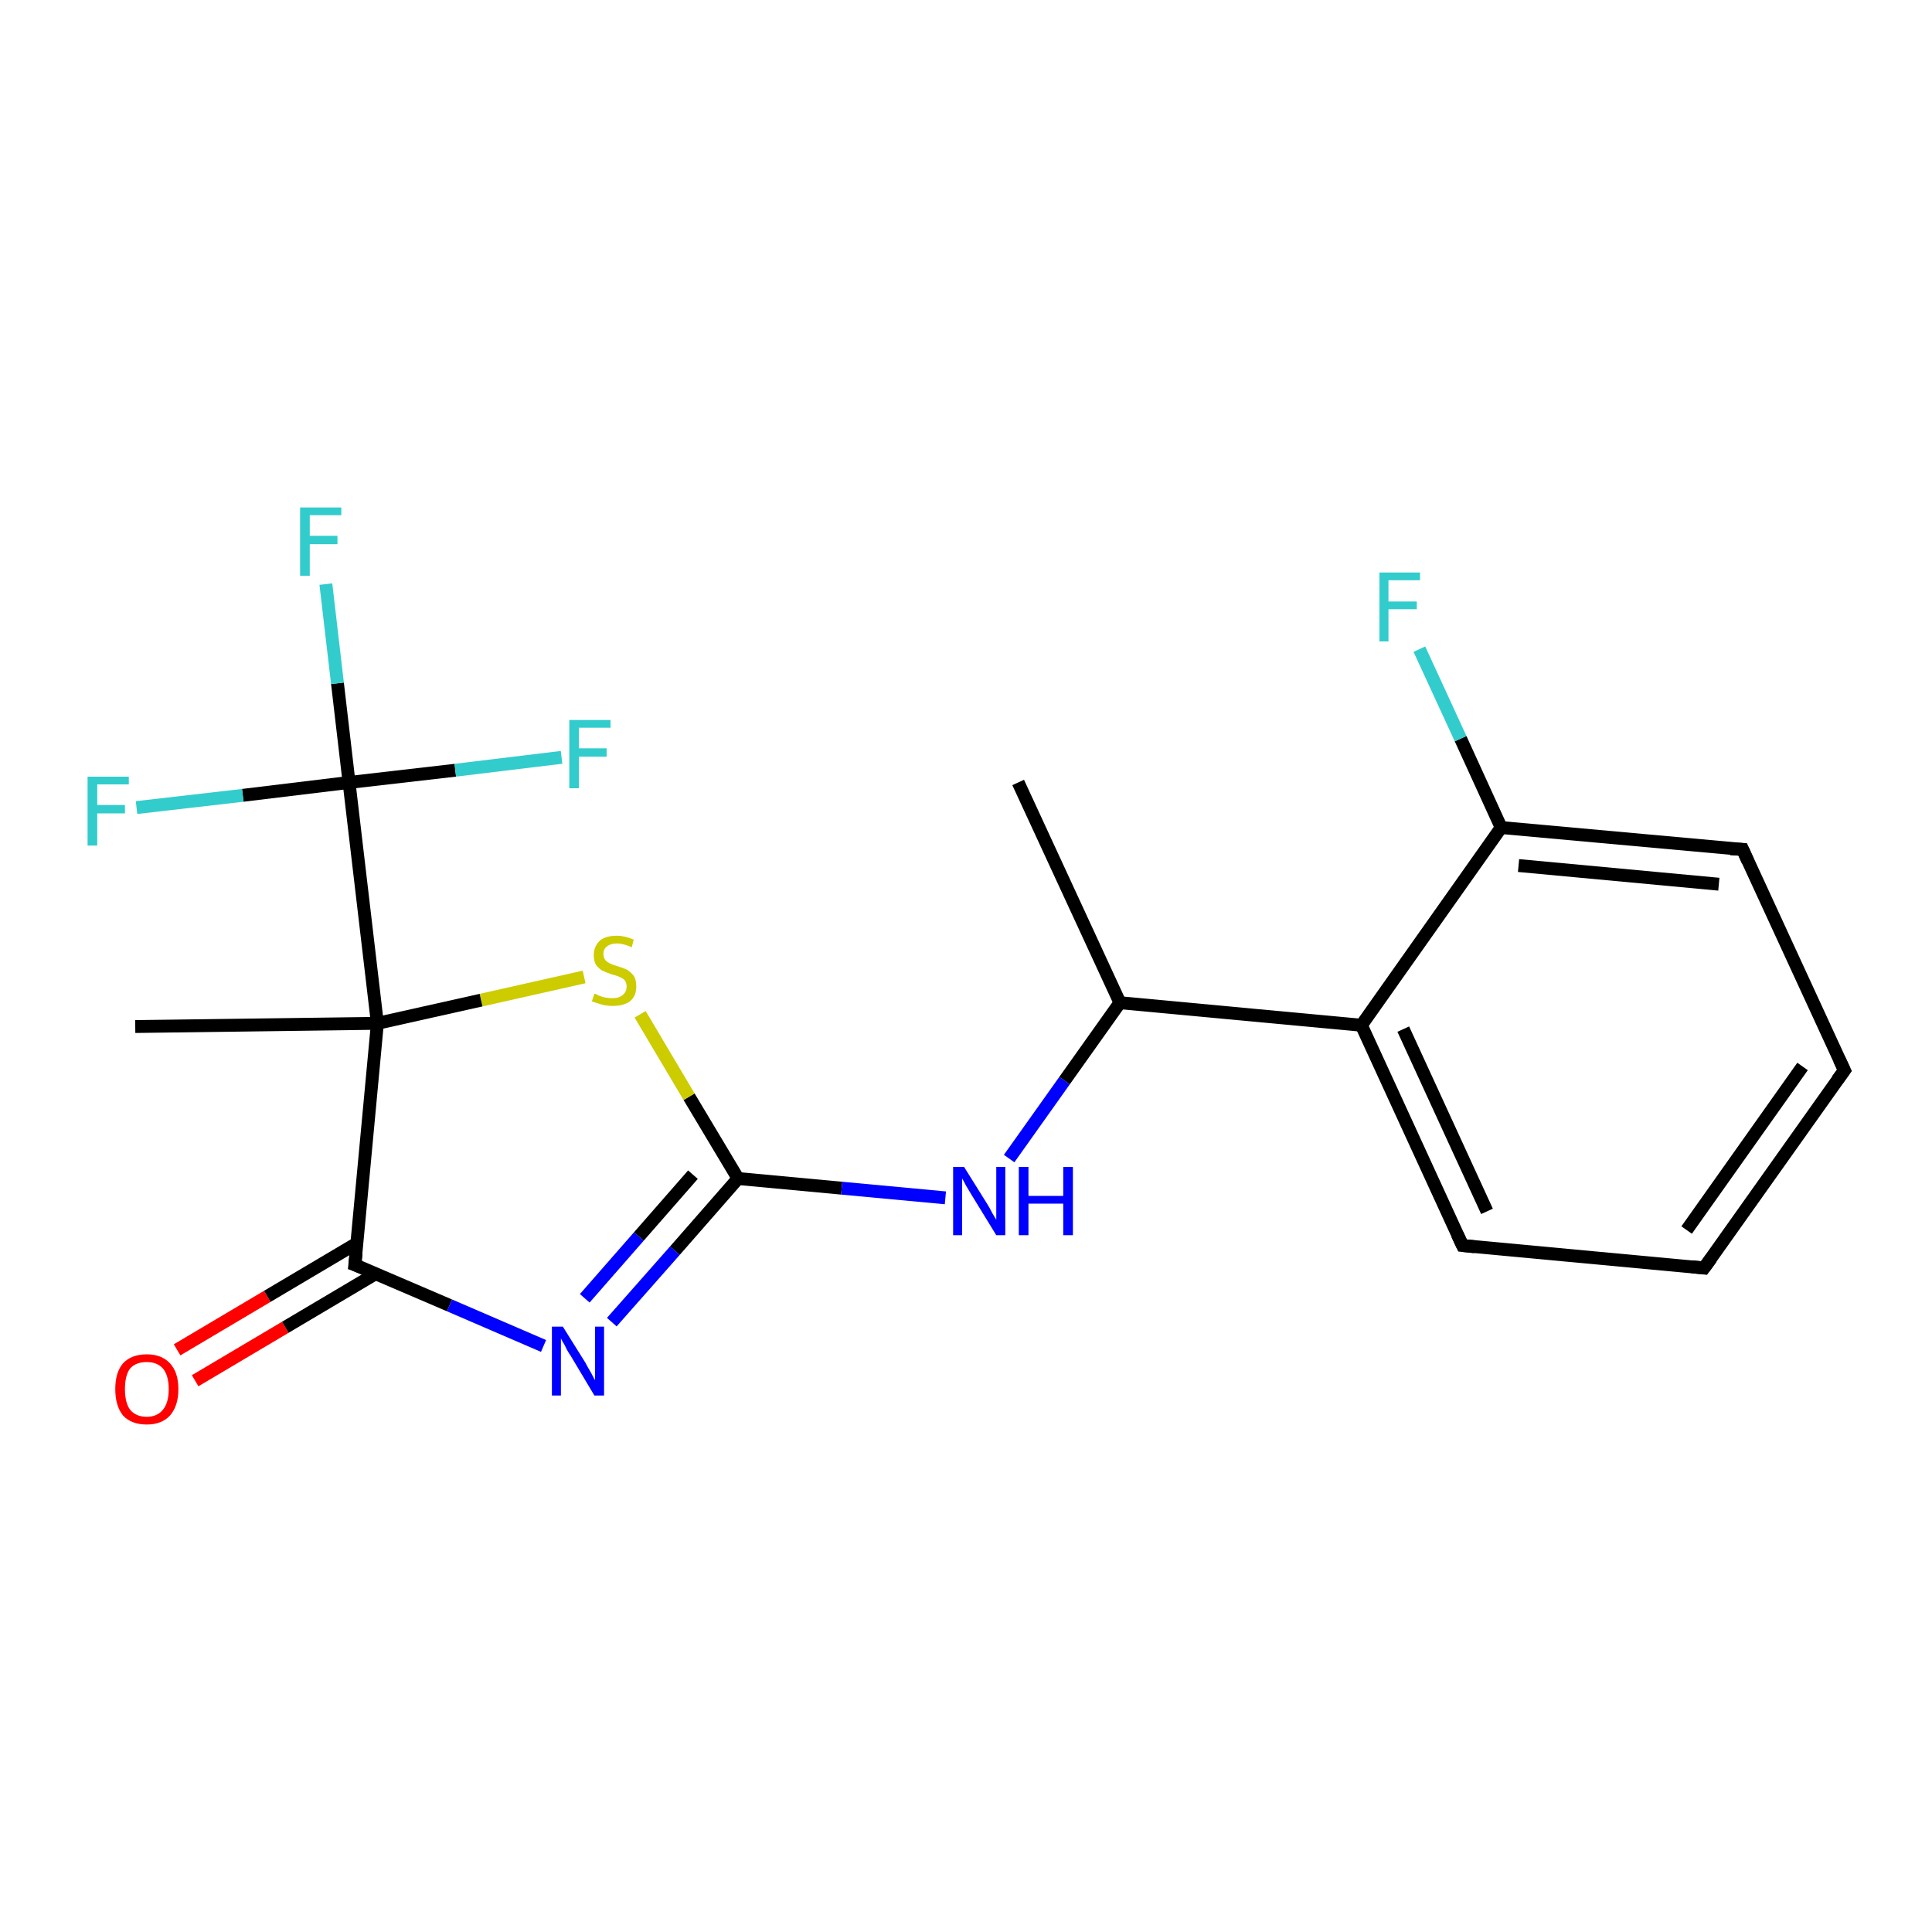 <?xml version='1.0' encoding='iso-8859-1'?>
<svg version='1.1' baseProfile='full'
              xmlns='http://www.w3.org/2000/svg'
                      xmlns:rdkit='http://www.rdkit.org/xml'
                      xmlns:xlink='http://www.w3.org/1999/xlink'
                  xml:space='preserve'
width='300px' height='300px' viewBox='0 0 300 300'>
<!-- END OF HEADER -->
<rect style='opacity:1.0;fill:#FFFFFF;stroke:none' width='300.0' height='300.0' x='0.0' y='0.0'> </rect>
<path class='bond-0 atom-0 atom-1' d='M 27.5,209.6 L 41.5,201.3' style='fill:none;fill-rule:evenodd;stroke:#FF0000;stroke-width:2.0px;stroke-linecap:butt;stroke-linejoin:miter;stroke-opacity:1' />
<path class='bond-0 atom-0 atom-1' d='M 41.5,201.3 L 55.5,193.0' style='fill:none;fill-rule:evenodd;stroke:#000000;stroke-width:2.0px;stroke-linecap:butt;stroke-linejoin:miter;stroke-opacity:1' />
<path class='bond-0 atom-0 atom-1' d='M 30.3,214.4 L 44.3,206.1' style='fill:none;fill-rule:evenodd;stroke:#FF0000;stroke-width:2.0px;stroke-linecap:butt;stroke-linejoin:miter;stroke-opacity:1' />
<path class='bond-0 atom-0 atom-1' d='M 44.3,206.1 L 58.3,197.8' style='fill:none;fill-rule:evenodd;stroke:#000000;stroke-width:2.0px;stroke-linecap:butt;stroke-linejoin:miter;stroke-opacity:1' />
<path class='bond-1 atom-1 atom-2' d='M 55.1,196.4 L 69.8,202.7' style='fill:none;fill-rule:evenodd;stroke:#000000;stroke-width:2.0px;stroke-linecap:butt;stroke-linejoin:miter;stroke-opacity:1' />
<path class='bond-1 atom-1 atom-2' d='M 69.8,202.7 L 84.4,209.0' style='fill:none;fill-rule:evenodd;stroke:#0000FF;stroke-width:2.0px;stroke-linecap:butt;stroke-linejoin:miter;stroke-opacity:1' />
<path class='bond-2 atom-2 atom-3' d='M 95.0,205.3 L 104.8,194.2' style='fill:none;fill-rule:evenodd;stroke:#0000FF;stroke-width:2.0px;stroke-linecap:butt;stroke-linejoin:miter;stroke-opacity:1' />
<path class='bond-2 atom-2 atom-3' d='M 104.8,194.2 L 114.6,183.0' style='fill:none;fill-rule:evenodd;stroke:#000000;stroke-width:2.0px;stroke-linecap:butt;stroke-linejoin:miter;stroke-opacity:1' />
<path class='bond-2 atom-2 atom-3' d='M 90.8,201.6 L 99.2,192.0' style='fill:none;fill-rule:evenodd;stroke:#0000FF;stroke-width:2.0px;stroke-linecap:butt;stroke-linejoin:miter;stroke-opacity:1' />
<path class='bond-2 atom-2 atom-3' d='M 99.2,192.0 L 107.6,182.4' style='fill:none;fill-rule:evenodd;stroke:#000000;stroke-width:2.0px;stroke-linecap:butt;stroke-linejoin:miter;stroke-opacity:1' />
<path class='bond-3 atom-3 atom-4' d='M 114.6,183.0 L 107.0,170.3' style='fill:none;fill-rule:evenodd;stroke:#000000;stroke-width:2.0px;stroke-linecap:butt;stroke-linejoin:miter;stroke-opacity:1' />
<path class='bond-3 atom-3 atom-4' d='M 107.0,170.3 L 99.4,157.5' style='fill:none;fill-rule:evenodd;stroke:#CCCC00;stroke-width:2.0px;stroke-linecap:butt;stroke-linejoin:miter;stroke-opacity:1' />
<path class='bond-4 atom-4 atom-5' d='M 90.7,151.7 L 74.7,155.3' style='fill:none;fill-rule:evenodd;stroke:#CCCC00;stroke-width:2.0px;stroke-linecap:butt;stroke-linejoin:miter;stroke-opacity:1' />
<path class='bond-4 atom-4 atom-5' d='M 74.7,155.3 L 58.6,158.9' style='fill:none;fill-rule:evenodd;stroke:#000000;stroke-width:2.0px;stroke-linecap:butt;stroke-linejoin:miter;stroke-opacity:1' />
<path class='bond-5 atom-5 atom-6' d='M 58.6,158.9 L 21.0,159.4' style='fill:none;fill-rule:evenodd;stroke:#000000;stroke-width:2.0px;stroke-linecap:butt;stroke-linejoin:miter;stroke-opacity:1' />
<path class='bond-6 atom-5 atom-7' d='M 58.6,158.9 L 54.2,121.5' style='fill:none;fill-rule:evenodd;stroke:#000000;stroke-width:2.0px;stroke-linecap:butt;stroke-linejoin:miter;stroke-opacity:1' />
<path class='bond-7 atom-7 atom-8' d='M 54.2,121.5 L 52.4,106.1' style='fill:none;fill-rule:evenodd;stroke:#000000;stroke-width:2.0px;stroke-linecap:butt;stroke-linejoin:miter;stroke-opacity:1' />
<path class='bond-7 atom-7 atom-8' d='M 52.4,106.1 L 50.6,90.7' style='fill:none;fill-rule:evenodd;stroke:#33CCCC;stroke-width:2.0px;stroke-linecap:butt;stroke-linejoin:miter;stroke-opacity:1' />
<path class='bond-8 atom-7 atom-9' d='M 54.2,121.5 L 70.7,119.6' style='fill:none;fill-rule:evenodd;stroke:#000000;stroke-width:2.0px;stroke-linecap:butt;stroke-linejoin:miter;stroke-opacity:1' />
<path class='bond-8 atom-7 atom-9' d='M 70.7,119.6 L 87.2,117.6' style='fill:none;fill-rule:evenodd;stroke:#33CCCC;stroke-width:2.0px;stroke-linecap:butt;stroke-linejoin:miter;stroke-opacity:1' />
<path class='bond-9 atom-7 atom-10' d='M 54.2,121.5 L 37.7,123.5' style='fill:none;fill-rule:evenodd;stroke:#000000;stroke-width:2.0px;stroke-linecap:butt;stroke-linejoin:miter;stroke-opacity:1' />
<path class='bond-9 atom-7 atom-10' d='M 37.7,123.5 L 21.2,125.4' style='fill:none;fill-rule:evenodd;stroke:#33CCCC;stroke-width:2.0px;stroke-linecap:butt;stroke-linejoin:miter;stroke-opacity:1' />
<path class='bond-10 atom-3 atom-11' d='M 114.6,183.0 L 130.7,184.5' style='fill:none;fill-rule:evenodd;stroke:#000000;stroke-width:2.0px;stroke-linecap:butt;stroke-linejoin:miter;stroke-opacity:1' />
<path class='bond-10 atom-3 atom-11' d='M 130.7,184.5 L 146.8,186.0' style='fill:none;fill-rule:evenodd;stroke:#0000FF;stroke-width:2.0px;stroke-linecap:butt;stroke-linejoin:miter;stroke-opacity:1' />
<path class='bond-11 atom-11 atom-12' d='M 156.7,179.9 L 165.3,167.8' style='fill:none;fill-rule:evenodd;stroke:#0000FF;stroke-width:2.0px;stroke-linecap:butt;stroke-linejoin:miter;stroke-opacity:1' />
<path class='bond-11 atom-11 atom-12' d='M 165.3,167.8 L 173.9,155.7' style='fill:none;fill-rule:evenodd;stroke:#000000;stroke-width:2.0px;stroke-linecap:butt;stroke-linejoin:miter;stroke-opacity:1' />
<path class='bond-12 atom-12 atom-13' d='M 173.9,155.7 L 211.4,159.2' style='fill:none;fill-rule:evenodd;stroke:#000000;stroke-width:2.0px;stroke-linecap:butt;stroke-linejoin:miter;stroke-opacity:1' />
<path class='bond-13 atom-13 atom-14' d='M 211.4,159.2 L 227.1,193.4' style='fill:none;fill-rule:evenodd;stroke:#000000;stroke-width:2.0px;stroke-linecap:butt;stroke-linejoin:miter;stroke-opacity:1' />
<path class='bond-13 atom-13 atom-14' d='M 217.9,159.8 L 230.9,188.1' style='fill:none;fill-rule:evenodd;stroke:#000000;stroke-width:2.0px;stroke-linecap:butt;stroke-linejoin:miter;stroke-opacity:1' />
<path class='bond-14 atom-14 atom-15' d='M 227.1,193.4 L 264.6,196.9' style='fill:none;fill-rule:evenodd;stroke:#000000;stroke-width:2.0px;stroke-linecap:butt;stroke-linejoin:miter;stroke-opacity:1' />
<path class='bond-15 atom-15 atom-16' d='M 264.6,196.9 L 286.4,166.2' style='fill:none;fill-rule:evenodd;stroke:#000000;stroke-width:2.0px;stroke-linecap:butt;stroke-linejoin:miter;stroke-opacity:1' />
<path class='bond-15 atom-15 atom-16' d='M 261.9,191.0 L 279.9,165.6' style='fill:none;fill-rule:evenodd;stroke:#000000;stroke-width:2.0px;stroke-linecap:butt;stroke-linejoin:miter;stroke-opacity:1' />
<path class='bond-16 atom-16 atom-17' d='M 286.4,166.2 L 270.6,131.9' style='fill:none;fill-rule:evenodd;stroke:#000000;stroke-width:2.0px;stroke-linecap:butt;stroke-linejoin:miter;stroke-opacity:1' />
<path class='bond-17 atom-17 atom-18' d='M 270.6,131.9 L 233.1,128.5' style='fill:none;fill-rule:evenodd;stroke:#000000;stroke-width:2.0px;stroke-linecap:butt;stroke-linejoin:miter;stroke-opacity:1' />
<path class='bond-17 atom-17 atom-18' d='M 266.9,137.3 L 235.8,134.4' style='fill:none;fill-rule:evenodd;stroke:#000000;stroke-width:2.0px;stroke-linecap:butt;stroke-linejoin:miter;stroke-opacity:1' />
<path class='bond-18 atom-18 atom-19' d='M 233.1,128.5 L 226.8,114.7' style='fill:none;fill-rule:evenodd;stroke:#000000;stroke-width:2.0px;stroke-linecap:butt;stroke-linejoin:miter;stroke-opacity:1' />
<path class='bond-18 atom-18 atom-19' d='M 226.8,114.7 L 220.4,100.8' style='fill:none;fill-rule:evenodd;stroke:#33CCCC;stroke-width:2.0px;stroke-linecap:butt;stroke-linejoin:miter;stroke-opacity:1' />
<path class='bond-19 atom-12 atom-20' d='M 173.9,155.7 L 158.1,121.5' style='fill:none;fill-rule:evenodd;stroke:#000000;stroke-width:2.0px;stroke-linecap:butt;stroke-linejoin:miter;stroke-opacity:1' />
<path class='bond-20 atom-5 atom-1' d='M 58.6,158.9 L 55.1,196.4' style='fill:none;fill-rule:evenodd;stroke:#000000;stroke-width:2.0px;stroke-linecap:butt;stroke-linejoin:miter;stroke-opacity:1' />
<path class='bond-21 atom-18 atom-13' d='M 233.1,128.5 L 211.4,159.2' style='fill:none;fill-rule:evenodd;stroke:#000000;stroke-width:2.0px;stroke-linecap:butt;stroke-linejoin:miter;stroke-opacity:1' />
<path d='M 55.9,196.7 L 55.1,196.4 L 55.3,194.6' style='fill:none;stroke:#000000;stroke-width:2.0px;stroke-linecap:butt;stroke-linejoin:miter;stroke-opacity:1;' />
<path d='M 226.3,191.7 L 227.1,193.4 L 229.0,193.6' style='fill:none;stroke:#000000;stroke-width:2.0px;stroke-linecap:butt;stroke-linejoin:miter;stroke-opacity:1;' />
<path d='M 262.7,196.7 L 264.6,196.9 L 265.7,195.4' style='fill:none;stroke:#000000;stroke-width:2.0px;stroke-linecap:butt;stroke-linejoin:miter;stroke-opacity:1;' />
<path d='M 285.3,167.7 L 286.4,166.2 L 285.6,164.5' style='fill:none;stroke:#000000;stroke-width:2.0px;stroke-linecap:butt;stroke-linejoin:miter;stroke-opacity:1;' />
<path d='M 271.4,133.7 L 270.6,131.9 L 268.7,131.8' style='fill:none;stroke:#000000;stroke-width:2.0px;stroke-linecap:butt;stroke-linejoin:miter;stroke-opacity:1;' />
<path class='atom-0' d='M 17.9 215.7
Q 17.9 213.1, 19.1 211.7
Q 20.4 210.3, 22.8 210.3
Q 25.1 210.3, 26.4 211.7
Q 27.7 213.1, 27.7 215.7
Q 27.7 218.3, 26.4 219.8
Q 25.1 221.2, 22.8 221.2
Q 20.4 221.2, 19.1 219.8
Q 17.9 218.3, 17.9 215.7
M 22.8 220.0
Q 24.4 220.0, 25.3 218.9
Q 26.2 217.8, 26.2 215.7
Q 26.2 213.6, 25.3 212.5
Q 24.4 211.5, 22.8 211.5
Q 21.1 211.5, 20.2 212.5
Q 19.4 213.6, 19.4 215.7
Q 19.4 217.8, 20.2 218.9
Q 21.1 220.0, 22.8 220.0
' fill='#FF0000'/>
<path class='atom-2' d='M 87.4 206.0
L 90.9 211.6
Q 91.2 212.2, 91.8 213.2
Q 92.3 214.2, 92.4 214.3
L 92.4 206.0
L 93.8 206.0
L 93.8 216.7
L 92.3 216.7
L 88.6 210.5
Q 88.1 209.8, 87.7 208.9
Q 87.2 208.1, 87.1 207.8
L 87.1 216.7
L 85.7 216.7
L 85.7 206.0
L 87.4 206.0
' fill='#0000FF'/>
<path class='atom-4' d='M 92.3 154.3
Q 92.5 154.3, 93.0 154.6
Q 93.5 154.8, 94.0 154.9
Q 94.6 155.0, 95.1 155.0
Q 96.1 155.0, 96.7 154.5
Q 97.3 154.0, 97.3 153.2
Q 97.3 152.6, 97.0 152.2
Q 96.7 151.9, 96.2 151.7
Q 95.8 151.5, 95.0 151.3
Q 94.1 151.0, 93.5 150.7
Q 93.0 150.4, 92.6 149.9
Q 92.2 149.3, 92.2 148.3
Q 92.2 147.0, 93.1 146.1
Q 94.0 145.3, 95.8 145.3
Q 97.0 145.3, 98.4 145.9
L 98.1 147.1
Q 96.8 146.5, 95.8 146.5
Q 94.8 146.5, 94.2 147.0
Q 93.7 147.4, 93.7 148.1
Q 93.7 148.7, 94.0 149.1
Q 94.3 149.4, 94.7 149.6
Q 95.1 149.8, 95.8 150.0
Q 96.8 150.3, 97.4 150.6
Q 97.9 150.9, 98.4 151.5
Q 98.8 152.1, 98.8 153.2
Q 98.8 154.7, 97.8 155.5
Q 96.8 156.2, 95.2 156.2
Q 94.2 156.2, 93.5 156.0
Q 92.8 155.8, 91.9 155.5
L 92.3 154.3
' fill='#CCCC00'/>
<path class='atom-8' d='M 46.6 78.8
L 53.0 78.8
L 53.0 80.0
L 48.1 80.0
L 48.1 83.2
L 52.4 83.2
L 52.4 84.5
L 48.1 84.5
L 48.1 89.4
L 46.6 89.4
L 46.6 78.8
' fill='#33CCCC'/>
<path class='atom-9' d='M 88.4 111.8
L 94.8 111.8
L 94.8 113.0
L 89.9 113.0
L 89.9 116.2
L 94.2 116.2
L 94.2 117.5
L 89.9 117.5
L 89.9 122.4
L 88.4 122.4
L 88.4 111.8
' fill='#33CCCC'/>
<path class='atom-10' d='M 13.6 120.6
L 20.0 120.6
L 20.0 121.8
L 15.1 121.8
L 15.1 125.0
L 19.4 125.0
L 19.4 126.3
L 15.1 126.3
L 15.1 131.3
L 13.6 131.3
L 13.6 120.6
' fill='#33CCCC'/>
<path class='atom-11' d='M 149.7 181.2
L 153.2 186.8
Q 153.6 187.4, 154.1 188.4
Q 154.7 189.4, 154.7 189.4
L 154.7 181.2
L 156.1 181.2
L 156.1 191.8
L 154.7 191.8
L 150.9 185.6
Q 150.5 184.9, 150.0 184.1
Q 149.6 183.3, 149.4 183.0
L 149.4 191.8
L 148.0 191.8
L 148.0 181.2
L 149.7 181.2
' fill='#0000FF'/>
<path class='atom-11' d='M 158.2 181.2
L 159.7 181.2
L 159.7 185.7
L 165.1 185.7
L 165.1 181.2
L 166.6 181.2
L 166.6 191.8
L 165.1 191.8
L 165.1 186.9
L 159.7 186.9
L 159.7 191.8
L 158.2 191.8
L 158.2 181.2
' fill='#0000FF'/>
<path class='atom-19' d='M 214.2 88.9
L 220.5 88.9
L 220.5 90.1
L 215.6 90.1
L 215.6 93.4
L 220.0 93.4
L 220.0 94.6
L 215.6 94.6
L 215.6 99.6
L 214.2 99.6
L 214.2 88.9
' fill='#33CCCC'/>
</svg>
